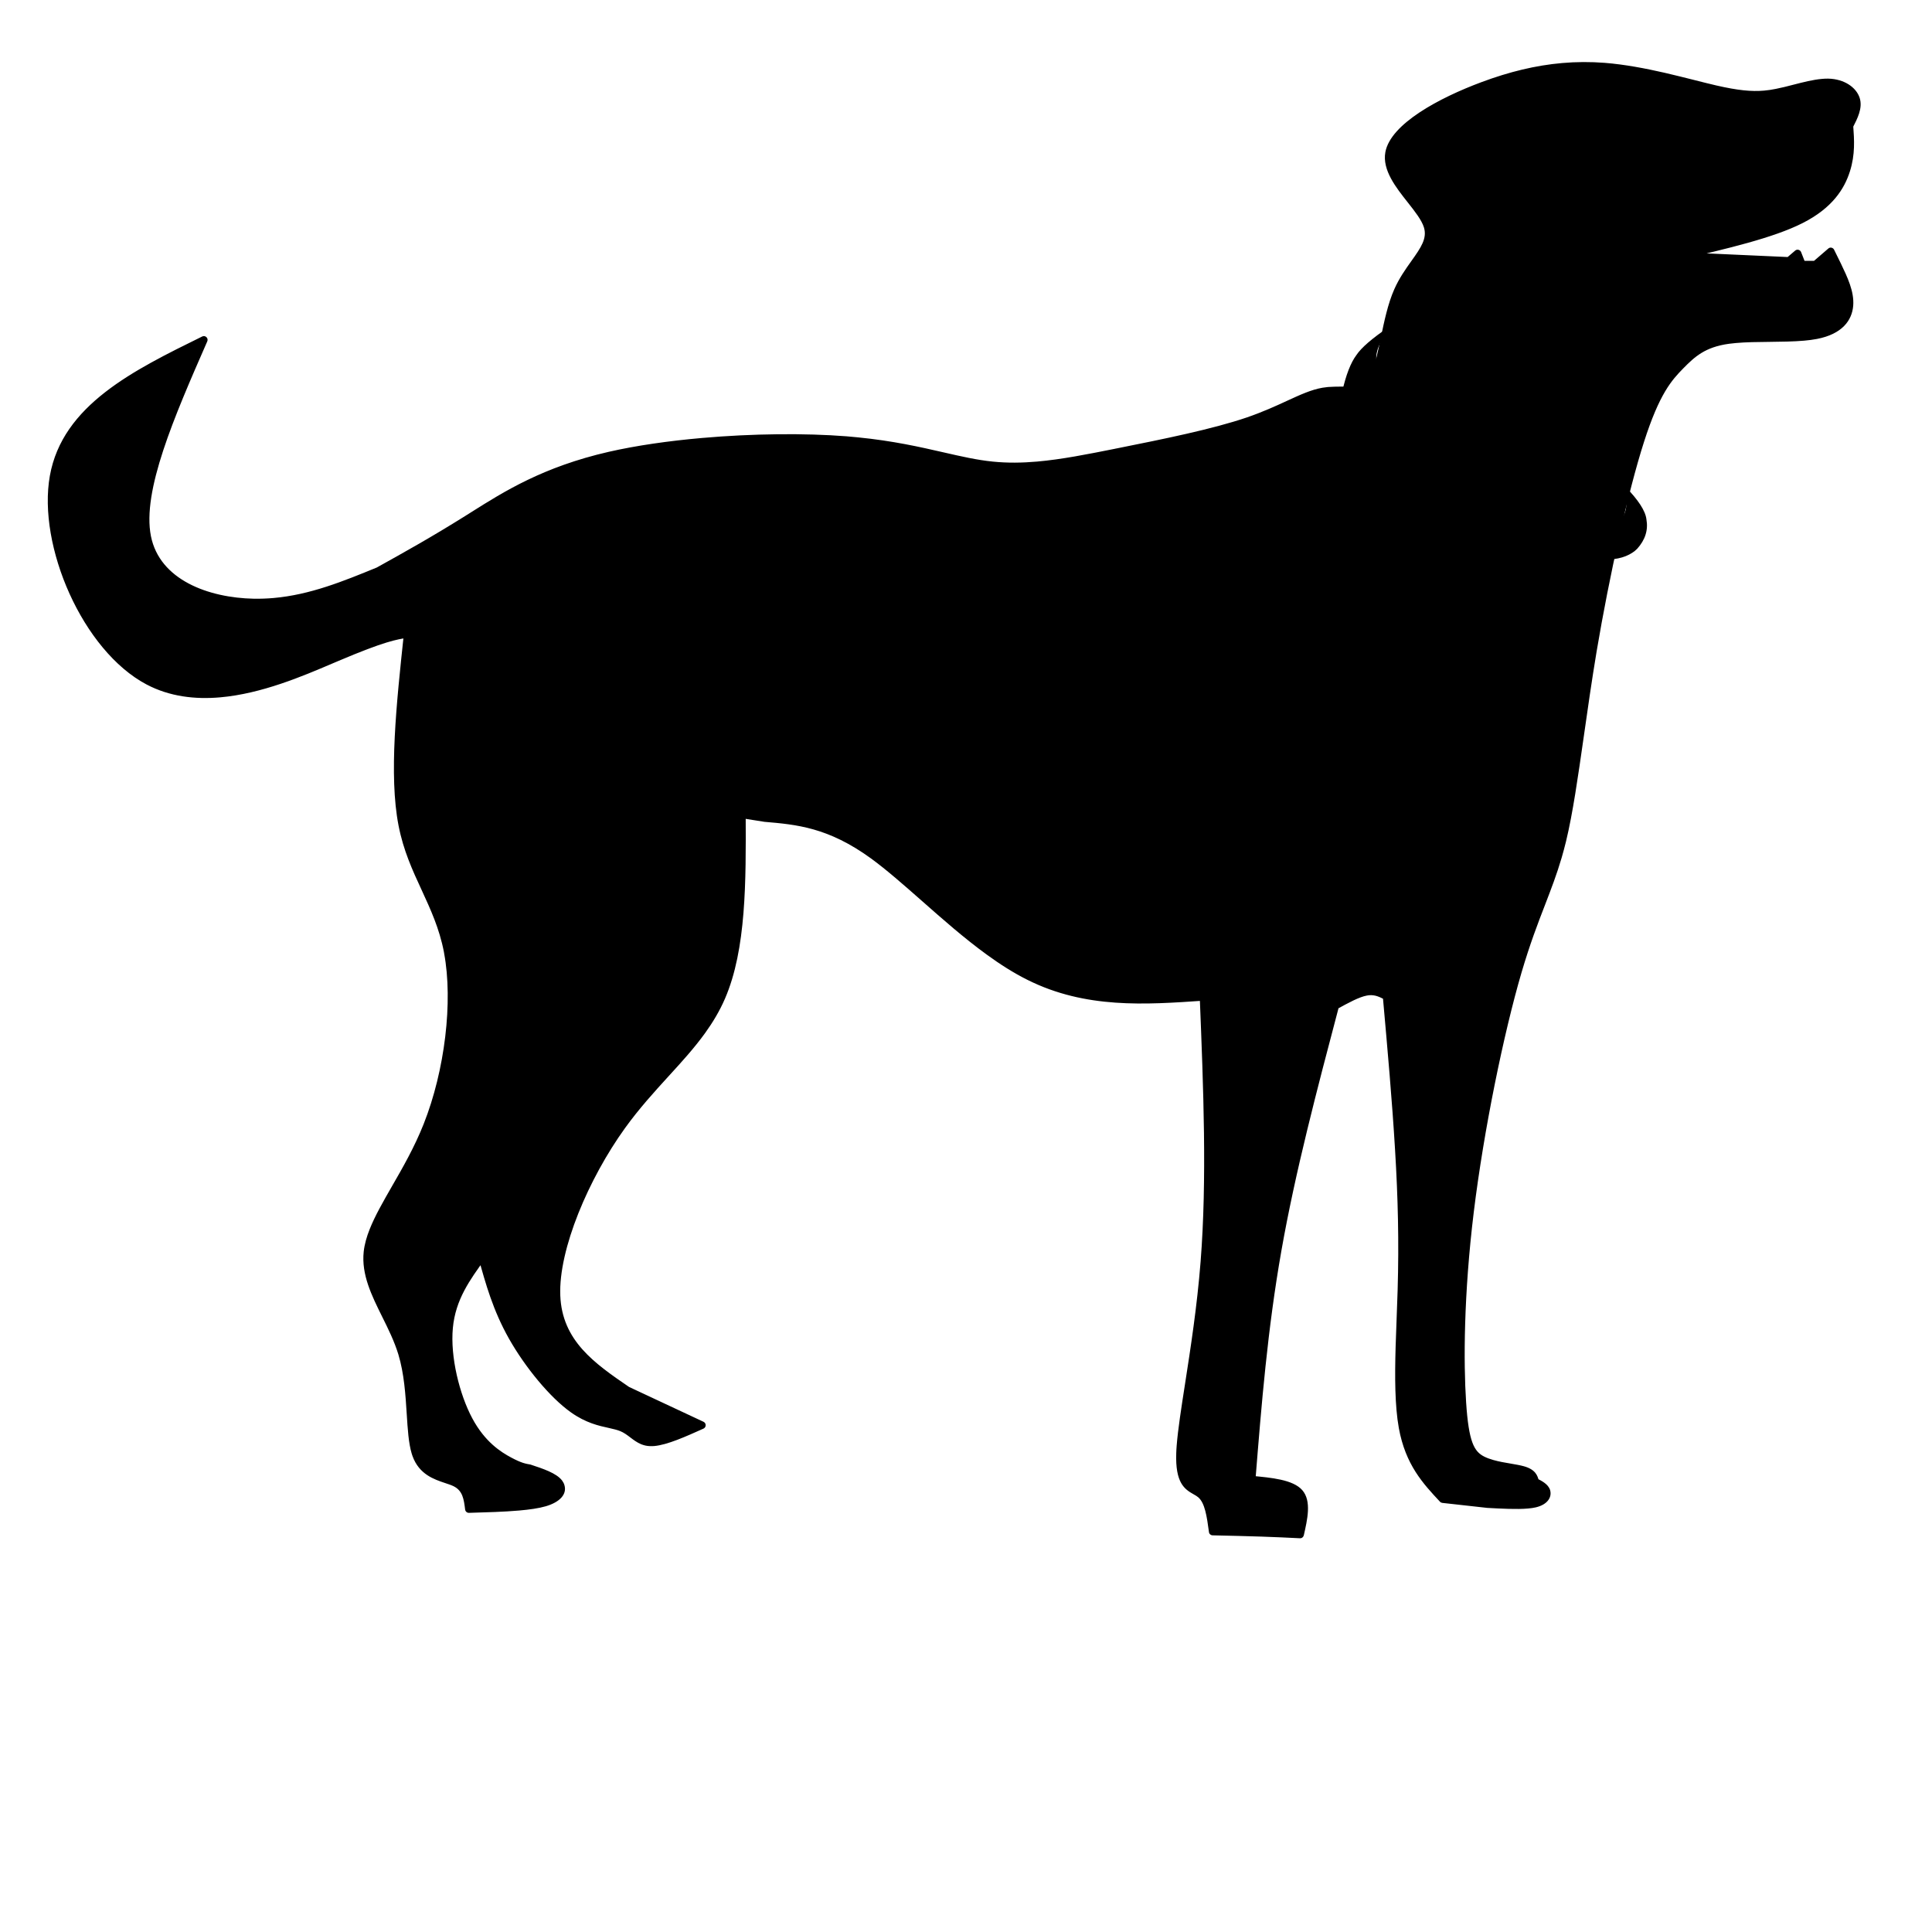 <svg xmlns="http://www.w3.org/2000/svg" xmlns:xlink="http://www.w3.org/1999/xlink" width="200" zoomAndPan="magnify" viewBox="0 0 150 150" height="200" preserveAspectRatio="xMidYMid meet" version="1.0"><defs><clipPath id="id1"><path d="M 3 4.742 L 144.652 4.742 L 144.652 119.492 L 3 119.492 Z M 3 4.742 " clip-rule="nonzero"/></clipPath></defs><g clip-path="url(#id1)"><path fill="rgb(0%, 0%, 0%)" d="M 115.461 116.488 L 115.465 116.488 L 115.461 116.488 C 116.629 116.551 117.766 116.613 118.578 116.543 C 118.781 116.523 118.957 116.5 119.105 116.465 C 119.801 116.301 119.82 115.984 119.793 115.875 C 119.793 115.871 119.793 115.863 119.789 115.855 C 119.73 115.672 119.496 115.527 119.066 115.309 C 118.996 115.27 118.941 115.203 118.918 115.125 C 118.836 114.824 118.793 114.578 118.156 114.398 C 117.914 114.332 117.59 114.277 117.215 114.211 C 116.77 114.137 116.262 114.051 115.789 113.918 C 115.5 113.836 115.215 113.734 114.957 113.602 C 113.863 113.035 113.445 111.977 113.246 108.902 C 113.043 105.789 113.059 100.473 113.844 94.047 C 114.629 87.625 116.18 80.094 117.566 75.367 C 118.234 73.094 118.859 71.473 119.426 70.008 C 119.891 68.797 120.316 67.699 120.688 66.43 C 120.805 66.035 120.914 65.625 121.02 65.188 C 121.539 63.035 121.934 60.27 122.387 57.098 C 122.68 55.039 122.996 52.812 123.387 50.484 C 124.383 44.574 125.848 37.996 127.078 34.156 C 128.312 30.293 129.316 29.172 130.27 28.199 C 131.207 27.242 132.125 26.395 134.16 26.113 C 134.34 26.09 134.523 26.066 134.715 26.051 C 135.52 25.98 136.445 25.969 137.363 25.961 C 138.297 25.949 139.219 25.941 140.023 25.867 C 140.359 25.84 140.676 25.801 140.957 25.746 C 142.691 25.41 143.234 24.535 143.305 23.68 C 143.375 22.766 142.918 21.793 142.406 20.723 L 141.875 19.645 L 142.328 19.734 L 141.141 20.762 C 141.09 20.805 141.023 20.832 140.953 20.832 L 139.906 20.836 C 139.789 20.836 139.68 20.766 139.637 20.652 L 139.293 19.785 L 139.754 19.898 L 139.082 20.473 C 139.027 20.523 138.953 20.547 138.879 20.543 L 130.387 20.16 C 130.242 20.152 130.125 20.039 130.109 19.895 C 130.098 19.75 130.191 19.617 130.336 19.586 C 133.945 18.742 137.5 17.914 139.699 16.797 C 141.863 15.699 142.691 14.328 143.07 13.137 C 143.453 11.934 143.379 10.891 143.301 9.793 C 143.297 9.738 143.309 9.688 143.332 9.641 C 143.715 8.887 144 8.297 143.828 7.777 C 143.664 7.266 143.004 6.711 141.938 6.688 C 141.801 6.684 141.66 6.691 141.512 6.703 C 140.875 6.758 140.152 6.945 139.395 7.141 C 138.926 7.262 138.441 7.383 137.98 7.477 C 137.656 7.539 137.34 7.586 137.016 7.613 C 135.953 7.707 134.832 7.594 133.117 7.199 C 132.59 7.078 132.012 6.934 131.391 6.777 C 130.672 6.598 129.902 6.402 129.098 6.219 C 127.637 5.883 126.07 5.582 124.543 5.461 C 123.461 5.375 122.395 5.379 121.328 5.473 C 119.344 5.648 117.348 6.129 115.219 6.922 C 111.863 8.176 108.469 10.098 108.133 11.922 C 107.934 13 108.801 14.141 109.746 15.344 C 110.305 16.051 110.891 16.785 111.105 17.473 C 111.473 18.648 110.758 19.617 110.051 20.613 C 109.609 21.23 109.141 21.891 108.785 22.691 C 108.312 23.754 108.035 25.078 107.777 26.332 C 107.559 27.391 107.348 28.418 107.027 29.141 C 106.969 29.277 106.902 29.406 106.828 29.523 C 106.359 30.293 105.684 30.512 104.977 30.574 C 104.691 30.598 104.395 30.598 104.102 30.598 C 103.785 30.602 103.473 30.602 103.156 30.629 C 103.031 30.641 102.906 30.656 102.781 30.676 C 102.004 30.809 101.207 31.172 100.172 31.648 C 99.301 32.047 98.281 32.52 97.004 32.957 C 94.273 33.891 90.379 34.672 86.902 35.367 L 86.789 35.391 L 86.742 35.398 L 86.691 35.41 C 84.539 35.84 82.523 36.242 80.574 36.414 C 79.383 36.52 78.207 36.535 77.043 36.422 C 75.766 36.293 74.504 36.004 73.109 35.684 C 71.301 35.273 69.242 34.805 66.562 34.535 C 66.277 34.508 65.984 34.48 65.688 34.457 C 62.492 34.203 58.445 34.242 54.559 34.586 C 51.992 34.809 49.504 35.164 47.383 35.652 C 42.387 36.797 39.414 38.672 36.918 40.246 C 36.754 40.348 36.59 40.449 36.43 40.551 C 33.82 42.188 31.672 43.383 29.531 44.574 C 29.52 44.578 29.508 44.586 29.5 44.59 L 29.492 44.594 C 26.887 45.66 24.23 46.754 21.281 47.012 C 20.762 47.055 20.234 47.074 19.695 47.066 C 16.137 46.996 11.918 45.586 11.148 41.742 C 10.402 38.012 13.023 32.059 15.559 26.266 L 15.953 26.645 C 10.551 29.309 5.363 31.895 4.445 37.047 C 3.516 42.258 6.93 50.137 11.656 52.629 C 13.328 53.508 15.18 53.723 17.043 53.562 C 20.16 53.289 23.27 51.965 25.555 50.988 C 25.734 50.91 25.914 50.836 26.082 50.766 C 29.684 49.238 30.641 49.082 31.605 48.93 C 31.695 48.918 31.785 48.945 31.852 49.008 C 31.918 49.07 31.949 49.16 31.941 49.25 C 31.352 54.746 30.777 60.172 31.512 63.977 C 31.879 65.859 32.566 67.348 33.266 68.863 C 33.957 70.359 34.664 71.887 35.035 73.801 C 35.043 73.832 35.047 73.867 35.055 73.898 C 35.777 77.785 35.113 83.254 33.434 87.488 C 32.695 89.34 31.766 90.957 30.938 92.398 C 30.25 93.586 29.641 94.645 29.25 95.637 C 29.023 96.199 28.875 96.73 28.82 97.242 C 28.648 98.828 29.371 100.309 30.191 101.965 C 30.664 102.914 31.16 103.914 31.484 104.988 C 31.961 106.559 32.066 108.266 32.16 109.742 C 32.234 110.934 32.301 111.957 32.523 112.688 C 32.539 112.746 32.559 112.797 32.578 112.852 C 32.988 113.996 33.891 114.305 34.734 114.586 C 34.996 114.672 35.266 114.762 35.492 114.875 C 36.496 115.387 36.598 116.355 36.691 117.133 L 36.395 116.875 L 36.398 116.875 L 36.395 116.875 C 37.758 116.836 39.113 116.797 40.25 116.699 C 41.051 116.629 41.723 116.531 42.215 116.387 C 43.242 116.086 43.324 115.668 43.266 115.473 C 43.25 115.418 43.223 115.359 43.176 115.301 C 42.875 114.895 42.031 114.602 41.023 114.266 L 41.066 114.277 L 41.059 114.277 C 40.672 114.207 40.273 114.137 39.418 113.68 C 38.555 113.219 37.207 112.363 36.156 110.395 C 35.113 108.449 34.355 105.41 34.578 103.051 C 34.801 100.668 36.023 99 37.191 97.398 C 37.258 97.309 37.367 97.266 37.48 97.285 C 37.59 97.305 37.676 97.387 37.707 97.492 C 38.266 99.523 38.82 101.52 40.031 103.656 C 41.246 105.809 43.125 108.094 44.676 109.191 C 45.727 109.93 46.637 110.133 47.395 110.301 C 47.738 110.375 48.074 110.449 48.367 110.57 C 48.746 110.723 49.039 110.949 49.297 111.145 C 49.547 111.336 49.754 111.492 50 111.59 C 50.145 111.648 50.305 111.688 50.488 111.695 L 50.496 111.695 L 50.492 111.695 C 50.566 111.699 50.652 111.695 50.742 111.688 C 51.648 111.609 52.977 111.016 54.379 110.387 L 54.375 110.914 L 48.562 108.195 C 48.551 108.188 48.535 108.18 48.523 108.172 C 45.875 106.359 43.066 104.457 42.918 100.602 C 42.777 96.816 45.207 91.203 48.051 87.25 C 49.176 85.691 50.367 84.387 51.488 83.156 C 52.508 82.039 53.465 80.988 54.277 79.855 C 54.852 79.059 55.355 78.223 55.754 77.301 C 57.352 73.605 57.336 68.469 57.312 63.234 C 57.312 63.148 57.352 63.07 57.414 63.012 C 57.48 62.957 57.566 62.934 57.652 62.945 L 59.41 63.227 L 59.391 63.227 C 61.922 63.441 64.504 63.664 67.969 66.184 C 69.203 67.078 70.547 68.262 71.957 69.508 C 73.547 70.91 75.227 72.391 76.957 73.648 C 77.973 74.387 79.004 75.043 80.035 75.559 C 84.375 77.723 88.852 77.422 93.422 77.109 C 93.5 77.105 93.578 77.133 93.637 77.184 C 93.695 77.234 93.73 77.309 93.73 77.387 C 94.016 84.477 94.301 91.586 93.793 97.992 C 93.52 101.508 93.004 104.805 92.582 107.523 C 92.285 109.438 92.035 111.051 91.938 112.254 C 91.922 112.457 91.91 112.648 91.906 112.828 C 91.828 114.941 92.445 115.219 92.941 115.5 C 93.09 115.582 93.258 115.676 93.41 115.809 C 94.137 116.43 94.293 117.754 94.438 118.875 L 94.156 118.621 C 95.488 118.652 96.832 118.68 97.961 118.719 L 97.969 118.719 L 97.965 118.719 C 99.098 118.758 100.027 118.801 100.953 118.848 L 100.957 118.848 L 100.656 119.074 C 100.957 117.73 101.172 116.648 100.668 116.078 C 100.137 115.473 98.758 115.32 97.156 115.164 C 96.996 115.148 96.879 115.008 96.895 114.852 C 97.359 109.008 97.828 103.148 98.914 97 C 99.996 90.855 101.695 84.426 103.391 78.008 C 103.41 77.934 103.461 77.867 103.531 77.828 C 104.387 77.359 105.309 76.852 106.027 76.719 L 106.031 76.719 L 106.027 76.719 C 106.102 76.707 106.176 76.695 106.246 76.691 C 106.902 76.633 107.383 76.887 107.789 77.098 C 107.875 77.145 107.934 77.23 107.945 77.332 C 108.309 81.41 108.672 85.496 108.895 89.238 C 109.121 92.984 109.203 96.391 109.094 100.164 C 109.074 100.895 109.047 101.633 109.016 102.375 C 108.988 103.117 108.961 103.863 108.938 104.594 C 108.871 106.922 108.879 109.105 109.18 110.77 C 109.668 113.449 110.922 114.801 112.227 116.195 L 112.047 116.105 L 115.477 116.488 L 115.461 116.488 M 115.43 117.07 C 115.422 117.07 115.418 117.066 115.414 117.066 L 111.98 116.684 C 111.914 116.676 111.848 116.645 111.801 116.594 C 110.484 115.184 109.125 113.73 108.605 110.875 C 108.293 109.141 108.289 106.902 108.355 104.578 C 108.379 103.844 108.406 103.098 108.434 102.352 C 108.465 101.609 108.492 100.875 108.512 100.148 C 108.621 96.395 108.539 93.008 108.312 89.273 C 108.09 85.539 107.727 81.465 107.363 77.383 L 107.52 77.613 C 107.105 77.398 106.766 77.23 106.297 77.27 C 106.242 77.273 106.191 77.281 106.133 77.293 C 105.527 77.402 104.703 77.852 103.812 78.34 L 103.953 78.156 C 102.258 84.578 100.566 90.984 99.488 97.102 C 98.41 103.219 97.941 109.051 97.473 114.898 L 97.211 114.586 C 98.684 114.727 100.383 114.871 101.105 115.691 C 101.852 116.539 101.496 118.004 101.227 119.203 C 101.195 119.34 101.07 119.438 100.926 119.43 C 99.996 119.383 99.074 119.34 97.945 119.301 L 97.941 119.301 C 96.816 119.262 95.477 119.234 94.145 119.203 C 94 119.199 93.879 119.094 93.863 118.949 C 93.699 117.723 93.547 116.691 93.031 116.25 C 92.93 116.164 92.812 116.094 92.656 116.008 C 91.973 115.621 91.238 115.137 91.324 112.809 C 91.328 112.617 91.344 112.418 91.359 112.207 C 91.457 110.977 91.711 109.336 92.008 107.434 C 92.43 104.715 92.941 101.434 93.215 97.945 C 93.715 91.582 93.434 84.508 93.148 77.41 L 93.461 77.691 C 88.914 78.004 84.277 78.328 79.777 76.078 C 78.707 75.547 77.648 74.871 76.613 74.117 C 74.859 72.844 73.16 71.344 71.57 69.941 C 70.156 68.695 68.832 67.531 67.629 66.652 C 64.293 64.23 61.84 64.02 59.34 63.805 C 59.332 63.805 59.324 63.805 59.32 63.801 L 57.559 63.523 L 57.895 63.234 C 57.918 68.422 57.945 73.703 56.289 77.531 C 55.871 78.5 55.344 79.371 54.75 80.199 C 53.914 81.359 52.934 82.438 51.918 83.547 C 50.793 84.781 49.625 86.062 48.523 87.59 C 45.707 91.5 43.363 96.984 43.5 100.578 C 43.637 104.102 46.164 105.852 48.852 107.691 L 48.809 107.668 L 54.621 110.387 C 54.727 110.438 54.789 110.539 54.789 110.652 C 54.789 110.766 54.723 110.871 54.617 110.918 C 53.258 111.527 51.82 112.18 50.793 112.27 C 50.684 112.277 50.574 112.281 50.469 112.277 L 50.461 112.277 L 50.469 112.277 C 50.207 112.27 49.98 112.211 49.777 112.129 C 49.453 111.996 49.184 111.789 48.945 111.609 C 48.684 111.41 48.445 111.23 48.148 111.109 C 47.91 111.012 47.625 110.949 47.27 110.867 C 46.496 110.699 45.488 110.477 44.34 109.664 C 42.695 108.504 40.766 106.141 39.523 103.945 C 38.273 101.734 37.707 99.676 37.145 97.648 L 37.66 97.742 C 36.488 99.355 35.363 100.902 35.16 103.105 C 34.949 105.336 35.672 108.258 36.668 110.117 C 37.648 111.953 38.891 112.738 39.691 113.164 C 40.484 113.59 40.82 113.645 41.16 113.703 L 41.164 113.703 C 41.18 113.707 41.191 113.711 41.207 113.715 C 42.121 114.02 43.203 114.363 43.645 114.953 C 43.723 115.062 43.789 115.18 43.824 115.312 C 44.031 116.02 43.457 116.629 42.379 116.945 C 41.832 117.105 41.109 117.207 40.301 117.277 C 39.145 117.379 37.77 117.418 36.41 117.457 L 36.406 117.457 C 36.262 117.461 36.133 117.352 36.113 117.203 C 36.012 116.379 35.918 115.746 35.227 115.395 C 35.047 115.305 34.824 115.23 34.551 115.141 C 33.715 114.859 32.543 114.48 32.027 113.047 C 32.008 112.984 31.984 112.922 31.965 112.859 C 31.719 112.043 31.652 110.945 31.578 109.777 C 31.484 108.289 31.379 106.652 30.93 105.16 C 30.617 104.137 30.145 103.18 29.668 102.223 C 28.867 100.602 28.047 98.965 28.238 97.18 C 28.301 96.602 28.469 96.016 28.707 95.422 C 29.121 94.383 29.754 93.285 30.43 92.105 C 31.262 90.664 32.172 89.082 32.891 87.273 C 34.539 83.121 35.184 77.766 34.48 74.004 C 34.477 73.973 34.469 73.941 34.465 73.91 C 34.109 72.074 33.43 70.609 32.738 69.105 C 32.039 67.594 31.32 66.047 30.941 64.086 C 30.184 60.176 30.777 54.648 31.359 49.188 L 31.695 49.508 C 30.793 49.648 29.879 49.785 26.309 51.301 C 26.141 51.371 25.965 51.445 25.785 51.523 C 23.512 52.492 20.32 53.859 17.098 54.141 C 15.152 54.312 13.18 54.09 11.383 53.145 C 6.41 50.52 2.902 42.379 3.871 36.941 C 4.852 31.445 10.383 28.742 15.699 26.125 C 15.809 26.07 15.938 26.09 16.027 26.176 C 16.117 26.258 16.141 26.391 16.094 26.5 C 13.512 32.391 11.02 38.125 11.719 41.629 C 12.398 45.027 16.188 46.414 19.707 46.484 C 20.227 46.492 20.73 46.473 21.23 46.43 C 24.078 46.18 26.652 45.129 29.27 44.055 L 29.277 44.051 L 29.246 44.066 C 31.391 42.875 33.527 41.684 36.121 40.059 C 36.281 39.957 36.441 39.855 36.605 39.754 C 39.117 38.172 42.156 36.25 47.25 35.082 C 49.406 34.59 51.922 34.23 54.508 34.004 C 58.418 33.66 62.5 33.621 65.73 33.875 C 66.035 33.898 66.332 33.926 66.617 33.957 C 69.34 34.227 71.426 34.703 73.238 35.117 C 74.641 35.438 75.867 35.719 77.098 35.84 C 78.223 35.953 79.359 35.938 80.523 35.836 C 82.434 35.668 84.418 35.27 86.578 34.84 L 86.625 34.828 L 86.676 34.82 L 86.789 34.797 C 90.281 34.098 94.129 33.324 96.816 32.406 C 98.059 31.977 99.059 31.52 99.93 31.117 C 100.941 30.652 101.812 30.25 102.684 30.102 C 102.828 30.078 102.969 30.062 103.105 30.047 C 103.449 30.02 103.785 30.02 104.098 30.016 C 104.398 30.016 104.668 30.016 104.926 29.992 C 105.531 29.941 105.996 29.77 106.332 29.223 C 106.387 29.129 106.441 29.023 106.496 28.906 C 106.785 28.25 106.984 27.297 107.207 26.215 C 107.465 24.977 107.75 23.586 108.254 22.453 C 108.633 21.594 109.137 20.887 109.574 20.273 C 110.336 19.207 110.816 18.496 110.551 17.648 C 110.375 17.086 109.875 16.445 109.289 15.703 C 108.41 14.586 107.301 13.211 107.559 11.812 C 107.969 9.605 111.766 7.59 115.016 6.379 C 117.184 5.57 119.23 5.074 121.277 4.895 C 122.379 4.797 123.477 4.793 124.59 4.879 C 126.156 5.004 127.754 5.312 129.23 5.648 C 130.039 5.836 130.816 6.031 131.535 6.211 C 132.156 6.367 132.73 6.516 133.246 6.633 C 134.934 7.02 135.988 7.121 136.965 7.035 C 137.266 7.008 137.562 6.965 137.867 6.902 C 138.312 6.816 138.777 6.699 139.25 6.574 C 139.996 6.383 140.766 6.184 141.461 6.125 C 141.625 6.109 141.789 6.102 141.949 6.105 C 143.195 6.133 144.121 6.789 144.383 7.598 C 144.641 8.395 144.195 9.227 143.852 9.902 L 143.883 9.75 C 143.961 10.844 144.047 11.988 143.625 13.312 C 143.203 14.648 142.273 16.145 139.961 17.316 C 137.684 18.473 134.047 19.316 130.465 20.152 L 130.414 19.578 L 138.906 19.961 L 138.703 20.031 L 139.375 19.457 C 139.445 19.395 139.543 19.371 139.633 19.395 C 139.727 19.418 139.801 19.484 139.836 19.57 L 140.176 20.438 L 139.906 20.254 L 140.949 20.25 L 140.762 20.32 L 141.949 19.297 C 142.016 19.234 142.109 19.211 142.195 19.23 C 142.285 19.25 142.359 19.305 142.398 19.387 L 142.93 20.469 C 143.422 21.5 143.969 22.625 143.883 23.727 C 143.793 24.887 143.012 25.941 141.066 26.316 C 140.758 26.375 140.426 26.418 140.074 26.449 C 139.242 26.523 138.297 26.531 137.371 26.543 C 136.449 26.551 135.543 26.562 134.766 26.633 C 134.582 26.648 134.406 26.668 134.238 26.691 C 132.391 26.945 131.586 27.688 130.684 28.605 C 129.797 29.512 128.84 30.551 127.633 34.332 C 126.414 38.137 124.953 44.684 123.961 50.578 C 123.574 52.902 123.258 55.121 122.965 57.18 C 122.512 60.344 122.113 63.141 121.586 65.324 C 121.477 65.77 121.363 66.191 121.246 66.594 C 120.867 67.891 120.434 69.008 119.969 70.219 C 119.402 71.68 118.785 73.285 118.125 75.527 C 116.75 80.223 115.203 87.723 114.422 94.117 C 113.641 100.508 113.625 105.789 113.828 108.863 C 114.031 111.973 114.453 112.688 115.227 113.086 C 115.434 113.191 115.68 113.281 115.945 113.355 C 116.383 113.48 116.859 113.562 117.312 113.637 C 117.676 113.699 118.035 113.762 118.316 113.84 C 119.219 114.094 119.371 114.559 119.48 114.973 L 119.332 114.789 C 119.672 114.965 120.199 115.215 120.348 115.684 C 120.352 115.703 120.355 115.723 120.363 115.746 C 120.488 116.285 120.109 116.828 119.238 117.031 C 119.055 117.074 118.848 117.102 118.629 117.121 C 117.766 117.199 116.582 117.133 115.43 117.07 L 115.426 117.07 Z M 115.43 117.07 " fill-opacity="1" fill-rule="nonzero"/></g><path fill="rgb(0%, 0%, 0%)" d="M 123.008 5.285 C 122.441 5.285 121.879 5.309 121.316 5.359 C 119.32 5.535 117.312 6.02 115.18 6.816 C 111.844 8.059 108.371 10 108.02 11.898 C 107.809 13.043 108.723 14.227 109.656 15.414 L 109.711 15.484 C 110.258 16.176 110.797 16.867 110.996 17.508 C 111.336 18.594 110.703 19.5 110 20.484 L 109.957 20.547 C 109.516 21.164 109.039 21.832 108.68 22.645 C 108.199 23.723 107.922 25.059 107.664 26.312 C 107.66 26.324 107.66 26.328 107.66 26.328 C 107.66 26.328 107.66 26.332 107.66 26.34 L 107.652 26.375 C 107.438 27.414 107.23 28.398 106.922 29.094 C 106.863 29.227 106.801 29.352 106.73 29.465 C 106.285 30.191 105.652 30.398 104.965 30.457 C 104.688 30.48 104.398 30.484 104.109 30.484 L 104.102 30.484 C 103.785 30.484 103.469 30.484 103.148 30.512 C 103.02 30.523 102.891 30.539 102.762 30.562 C 101.965 30.695 101.152 31.07 100.125 31.543 L 100.121 31.543 L 100.117 31.547 C 99.25 31.945 98.234 32.414 96.969 32.848 C 94.246 33.777 90.371 34.555 86.895 35.25 L 86.879 35.254 L 86.766 35.277 L 86.719 35.285 L 86.676 35.297 C 86.672 35.297 86.672 35.297 86.668 35.297 C 84.516 35.727 82.508 36.129 80.566 36.301 C 79.941 36.355 79.32 36.387 78.707 36.387 C 78.152 36.387 77.602 36.359 77.051 36.305 C 75.789 36.18 74.539 35.895 73.145 35.574 L 73.133 35.574 C 71.328 35.16 69.266 34.691 66.582 34.422 C 66.578 34.422 66.574 34.422 66.574 34.422 C 66.285 34.391 65.996 34.367 65.695 34.34 C 64.32 34.234 62.789 34.18 61.184 34.18 C 59.043 34.18 56.77 34.273 54.547 34.469 C 51.977 34.695 49.484 35.051 47.355 35.539 C 42.34 36.688 39.355 38.57 36.855 40.148 L 36.801 40.18 C 36.656 40.273 36.512 40.363 36.371 40.453 C 33.766 42.086 31.617 43.281 29.477 44.473 L 29.473 44.473 C 29.469 44.477 29.465 44.477 29.457 44.48 C 29.457 44.48 29.457 44.48 29.453 44.48 L 29.438 44.488 C 26.832 45.559 24.199 46.641 21.273 46.895 C 20.848 46.934 20.418 46.953 19.977 46.953 C 19.887 46.953 19.789 46.953 19.699 46.949 C 16.148 46.883 12.012 45.477 11.262 41.723 C 10.555 38.188 12.906 32.621 15.344 27.047 C 15.355 27.02 15.359 26.992 15.352 26.965 C 15.34 26.934 15.316 26.906 15.285 26.895 C 15.27 26.887 15.254 26.883 15.238 26.883 C 15.223 26.883 15.203 26.887 15.188 26.895 C 10.062 29.434 5.219 32.035 4.332 37.023 C 3.395 42.285 6.828 50.211 11.602 52.73 C 12.957 53.445 14.43 53.727 15.926 53.727 C 16.301 53.727 16.676 53.707 17.055 53.676 C 20.191 53.402 23.32 52.066 25.602 51.094 C 25.785 51.016 25.953 50.945 26.125 50.871 C 29.723 49.348 30.672 49.195 31.621 49.047 C 31.633 49.043 31.641 49.043 31.648 49.043 C 31.695 49.043 31.738 49.059 31.77 49.09 C 31.812 49.129 31.832 49.184 31.824 49.238 C 31.238 54.727 30.66 60.172 31.398 64 C 31.766 65.895 32.461 67.395 33.16 68.91 L 33.164 68.922 L 33.172 68.934 C 33.863 70.426 34.555 71.934 34.922 73.824 C 34.93 73.855 34.934 73.887 34.941 73.918 C 35.66 77.781 35 83.227 33.324 87.445 C 32.594 89.289 31.668 90.895 30.84 92.332 L 30.836 92.34 C 30.152 93.527 29.539 94.594 29.141 95.594 C 28.914 96.164 28.762 96.707 28.703 97.23 C 28.527 98.855 29.273 100.367 30.09 102.016 L 30.094 102.023 L 30.102 102.043 C 30.57 102.984 31.055 103.969 31.375 105.023 C 31.844 106.57 31.949 108.258 32.043 109.734 L 32.043 109.746 C 32.121 110.938 32.188 111.973 32.414 112.723 C 32.43 112.781 32.449 112.836 32.469 112.891 C 32.902 114.094 33.855 114.414 34.699 114.695 C 34.703 114.699 34.707 114.699 34.707 114.699 L 34.715 114.699 C 34.973 114.785 35.227 114.871 35.438 114.98 C 36.277 115.406 36.449 116.164 36.543 116.883 C 36.551 116.941 36.602 116.984 36.656 116.984 C 36.66 116.984 36.664 116.984 36.664 116.984 C 36.668 116.984 36.668 116.984 36.672 116.984 L 36.668 116.984 L 36.672 116.984 C 37.941 116.945 39.195 116.906 40.262 116.812 C 41.062 116.742 41.746 116.645 42.25 116.496 C 43.285 116.195 43.461 115.738 43.379 115.445 L 43.379 115.441 C 43.355 115.371 43.32 115.301 43.27 115.234 L 43.27 115.23 C 42.941 114.797 42.066 114.492 41.09 114.168 C 41.082 114.164 41.074 114.16 41.062 114.16 C 40.691 114.094 40.305 114.02 39.473 113.578 C 38.621 113.125 37.297 112.281 36.258 110.34 C 35.227 108.41 34.473 105.398 34.695 103.062 C 34.914 100.727 36.105 99.086 37.27 97.488 L 37.285 97.469 C 37.316 97.422 37.371 97.395 37.426 97.395 C 37.438 97.395 37.449 97.398 37.457 97.398 C 37.523 97.41 37.578 97.461 37.598 97.523 L 37.598 97.531 C 38.156 99.555 38.711 101.562 39.93 103.715 C 41.152 105.875 43.039 108.176 44.609 109.285 C 45.68 110.039 46.605 110.246 47.371 110.414 L 47.387 110.418 C 47.391 110.418 47.402 110.422 47.402 110.422 C 47.734 110.492 48.051 110.566 48.324 110.676 C 48.68 110.824 48.961 111.035 49.215 111.23 C 49.219 111.23 49.227 111.238 49.227 111.238 C 49.473 111.426 49.695 111.59 49.953 111.699 C 49.957 111.699 49.961 111.699 49.965 111.699 C 50.117 111.762 50.285 111.805 50.48 111.812 C 50.484 111.812 50.488 111.812 50.492 111.812 C 50.492 111.812 50.496 111.812 50.496 111.812 C 50.516 111.812 50.535 111.812 50.555 111.812 C 50.617 111.812 50.684 111.809 50.754 111.805 C 51.555 111.734 52.668 111.273 53.848 110.75 L 53.859 110.742 C 53.895 110.723 53.918 110.68 53.914 110.641 C 53.914 110.598 53.887 110.559 53.848 110.543 L 48.613 108.09 C 48.605 108.086 48.594 108.082 48.586 108.074 L 48.547 108.047 L 48.504 108.02 C 45.875 106.219 43.18 104.344 43.035 100.598 C 42.891 96.852 45.305 91.262 48.145 87.316 C 49.262 85.766 50.449 84.465 51.57 83.238 L 51.574 83.234 L 51.59 83.215 C 52.602 82.105 53.555 81.055 54.371 79.926 C 54.949 79.121 55.457 78.277 55.859 77.344 C 57.469 73.625 57.449 68.457 57.43 63.234 C 57.43 63.184 57.453 63.133 57.492 63.102 C 57.523 63.074 57.562 63.059 57.605 63.059 C 57.613 63.059 57.625 63.059 57.633 63.062 L 59.383 63.34 C 59.387 63.34 59.395 63.344 59.402 63.344 L 59.398 63.344 C 61.918 63.559 64.473 63.785 67.902 66.277 C 69.129 67.168 70.465 68.344 71.871 69.586 L 71.879 69.594 C 73.469 70.996 75.156 72.48 76.891 73.742 C 77.91 74.48 78.945 75.145 79.984 75.664 C 82.816 77.074 85.703 77.445 88.629 77.445 C 90.219 77.445 91.82 77.336 93.43 77.227 C 93.434 77.227 93.438 77.223 93.441 77.223 C 93.484 77.223 93.527 77.242 93.559 77.27 C 93.594 77.301 93.613 77.348 93.617 77.395 L 93.617 77.402 L 93.621 77.477 C 93.902 84.539 94.18 91.609 93.68 97.98 C 93.402 101.492 92.891 104.785 92.469 107.5 L 92.469 107.504 C 92.172 109.418 91.918 111.035 91.824 112.246 C 91.809 112.449 91.797 112.645 91.789 112.824 C 91.715 114.91 92.312 115.277 92.84 115.574 C 92.867 115.59 92.859 115.586 92.887 115.602 C 92.891 115.602 92.898 115.609 92.898 115.609 L 92.91 115.613 C 93.051 115.691 93.203 115.781 93.336 115.895 C 93.969 116.438 94.148 117.566 94.293 118.645 C 94.297 118.676 94.316 118.707 94.344 118.727 C 94.363 118.738 94.387 118.742 94.406 118.742 C 94.406 118.742 94.41 118.742 94.41 118.742 L 94.414 118.742 C 95.66 118.77 96.898 118.801 97.953 118.836 C 97.957 118.836 97.961 118.836 97.965 118.836 C 97.969 118.836 97.969 118.836 97.969 118.836 L 97.973 118.836 C 99 118.867 99.859 118.91 100.703 118.953 C 100.707 118.953 100.707 118.953 100.711 118.953 C 100.738 118.953 100.77 118.941 100.789 118.922 C 100.809 118.906 100.82 118.883 100.824 118.859 C 101.09 117.652 101.273 116.594 100.754 116 C 100.184 115.355 98.742 115.203 97.168 115.051 C 97.07 115.039 97 114.957 97.008 114.859 L 97.008 114.848 C 97.477 109.008 97.945 103.156 99.027 97.02 C 100.109 90.883 101.805 84.461 103.5 78.047 L 103.5 78.039 L 103.504 78.039 C 103.516 77.992 103.547 77.953 103.586 77.93 L 103.625 77.906 L 103.664 77.887 C 104.5 77.43 105.367 76.961 106.043 76.836 L 106.039 76.836 C 106.047 76.836 106.051 76.832 106.055 76.832 C 106.125 76.82 106.191 76.812 106.254 76.805 C 106.316 76.801 106.375 76.797 106.434 76.797 C 106.957 76.797 107.355 77.004 107.719 77.191 L 107.734 77.199 C 107.789 77.227 107.824 77.281 107.828 77.34 L 107.828 77.344 C 108.191 81.422 108.555 85.504 108.781 89.246 C 109.004 92.988 109.09 96.391 108.98 100.164 C 108.957 100.891 108.93 101.629 108.902 102.367 L 108.902 102.371 C 108.871 103.117 108.844 103.855 108.824 104.59 C 108.754 106.918 108.762 109.113 109.066 110.793 C 109.551 113.453 110.789 114.824 112.07 116.199 C 112.09 116.223 112.121 116.234 112.152 116.234 L 112.148 116.234 L 115.457 116.602 C 115.461 116.605 115.465 116.605 115.469 116.605 C 115.469 116.605 115.473 116.605 115.473 116.605 C 116.262 116.648 117.043 116.688 117.715 116.688 C 118.031 116.688 118.324 116.68 118.586 116.656 C 118.793 116.641 118.977 116.613 119.133 116.578 C 119.867 116.406 119.953 116.039 119.906 115.852 L 119.906 115.848 C 119.906 115.84 119.902 115.832 119.898 115.824 L 119.895 115.809 C 119.812 115.574 119.52 115.41 119.121 115.207 C 119.078 115.184 119.043 115.145 119.031 115.098 L 119.031 115.094 C 119.031 115.09 119.023 115.07 119.023 115.062 C 119.02 115.059 119.016 115.035 119.016 115.031 C 118.93 114.727 118.824 114.469 118.188 114.289 C 117.941 114.219 117.613 114.164 117.246 114.102 L 117.242 114.102 C 117.242 114.098 117.238 114.098 117.234 114.098 C 117.234 114.098 117.23 114.098 117.227 114.098 C 117.219 114.094 117.215 114.094 117.211 114.094 C 117.211 114.094 117.211 114.094 117.199 114.094 C 116.766 114.02 116.281 113.938 115.832 113.809 C 115.828 113.809 115.824 113.809 115.82 113.805 C 115.535 113.727 115.258 113.629 115.012 113.5 C 113.98 112.969 113.562 111.977 113.359 108.895 C 113.156 105.789 113.172 100.477 113.957 94.059 C 114.742 87.645 116.293 80.117 117.68 75.398 C 118.344 73.133 118.969 71.516 119.531 70.051 C 120 68.84 120.426 67.738 120.797 66.465 C 120.914 66.066 121.027 65.652 121.133 65.215 C 121.652 63.055 122.047 60.285 122.5 57.113 C 122.793 55.055 123.113 52.832 123.504 50.504 C 124.496 44.594 125.961 38.023 127.188 34.191 C 128.418 30.344 129.41 29.238 130.352 28.281 C 131.281 27.332 132.176 26.504 134.176 26.227 C 134.352 26.203 134.535 26.184 134.727 26.168 C 135.523 26.098 136.441 26.086 137.359 26.074 L 137.363 26.074 C 138.297 26.066 139.223 26.055 140.031 25.984 C 140.375 25.953 140.691 25.914 140.977 25.859 C 142.758 25.516 143.348 24.605 143.418 23.691 C 143.492 22.746 143.023 21.746 142.52 20.691 L 142.516 20.691 C 142.516 20.684 142.512 20.68 142.508 20.672 L 142.145 19.934 L 142.148 19.934 C 142.137 19.91 142.117 19.891 142.09 19.879 C 142.074 19.871 142.059 19.867 142.043 19.867 C 142.016 19.867 141.988 19.875 141.969 19.895 L 141.066 20.672 C 141.035 20.699 140.992 20.715 140.953 20.715 L 139.906 20.723 C 139.832 20.723 139.77 20.676 139.742 20.609 L 139.551 20.121 C 139.535 20.086 139.508 20.062 139.469 20.055 C 139.461 20.051 139.453 20.051 139.441 20.051 C 139.414 20.051 139.391 20.059 139.367 20.078 L 139.008 20.387 C 138.977 20.414 138.934 20.43 138.895 20.43 C 138.891 20.43 138.887 20.43 138.887 20.43 L 130.395 20.043 C 130.305 20.039 130.234 19.973 130.227 19.883 C 130.219 19.797 130.273 19.719 130.359 19.699 L 130.379 19.691 C 133.98 18.855 137.539 18.023 139.75 16.902 C 141.945 15.789 142.793 14.395 143.18 13.172 C 143.57 11.945 143.496 10.879 143.414 9.785 C 143.414 9.75 143.418 9.719 143.434 9.691 C 143.809 8.957 144.125 8.316 143.938 7.742 C 143.754 7.172 143.043 6.598 141.941 6.574 C 141.914 6.57 141.891 6.57 141.867 6.57 C 141.75 6.57 141.629 6.578 141.5 6.59 C 140.855 6.645 140.121 6.832 139.367 7.027 L 139.363 7.027 L 139.359 7.031 C 138.891 7.152 138.414 7.273 137.957 7.363 C 137.637 7.426 137.324 7.473 137.008 7.5 C 136.781 7.52 136.551 7.531 136.312 7.531 C 135.449 7.531 134.48 7.395 133.141 7.086 C 132.621 6.969 132.039 6.82 131.422 6.664 C 130.703 6.484 129.93 6.289 129.125 6.105 C 127.66 5.77 126.09 5.469 124.555 5.348 L 124.551 5.348 C 124.035 5.305 123.52 5.285 123.008 5.285 Z M 123.008 5.285 " fill-opacity="1" fill-rule="nonzero"/><path fill="rgb(0%, 0%, 0%)" d="M 108.492 34.723 L 104.207 30.418 C 104.5 29.109 104.867 28.16 105.312 27.566 C 105.688 27 106.516 26.281 107.801 25.41 C 107.34 26.215 107.051 26.809 106.941 27.195 C 106.895 27.355 106.867 27.504 106.855 27.648 L 106.852 27.855 C 106.859 27.992 106.895 28.117 106.949 28.234 C 107.008 28.352 107.09 28.457 107.195 28.555 C 107.223 28.613 107.426 28.742 107.797 28.945 C 108.191 29.141 108.875 29.363 109.852 29.609 L 108.492 34.723 " fill-opacity="1" fill-rule="nonzero"/><path fill="rgb(0%, 0%, 0%)" d="M 120.113 43.059 L 120.637 43.129 C 122.57 43.402 123.992 43.508 124.898 43.445 C 125.422 43.414 125.863 43.324 126.227 43.176 C 126.59 43.027 126.883 42.84 127.105 42.613 C 127.734 41.918 127.977 41.156 127.828 40.32 C 127.754 39.672 127.207 38.824 126.188 37.781 C 126.305 38.508 126.316 39.094 126.223 39.551 C 126.168 39.805 126.066 40.055 125.914 40.293 C 125.691 40.586 125.539 40.758 125.457 40.812 C 125.285 40.957 125.086 41.098 124.859 41.234 C 124.773 41.309 124.379 41.504 123.672 41.824 C 122.941 42.137 121.758 42.551 120.113 43.059 " fill-opacity="1" fill-rule="nonzero"/></svg>
